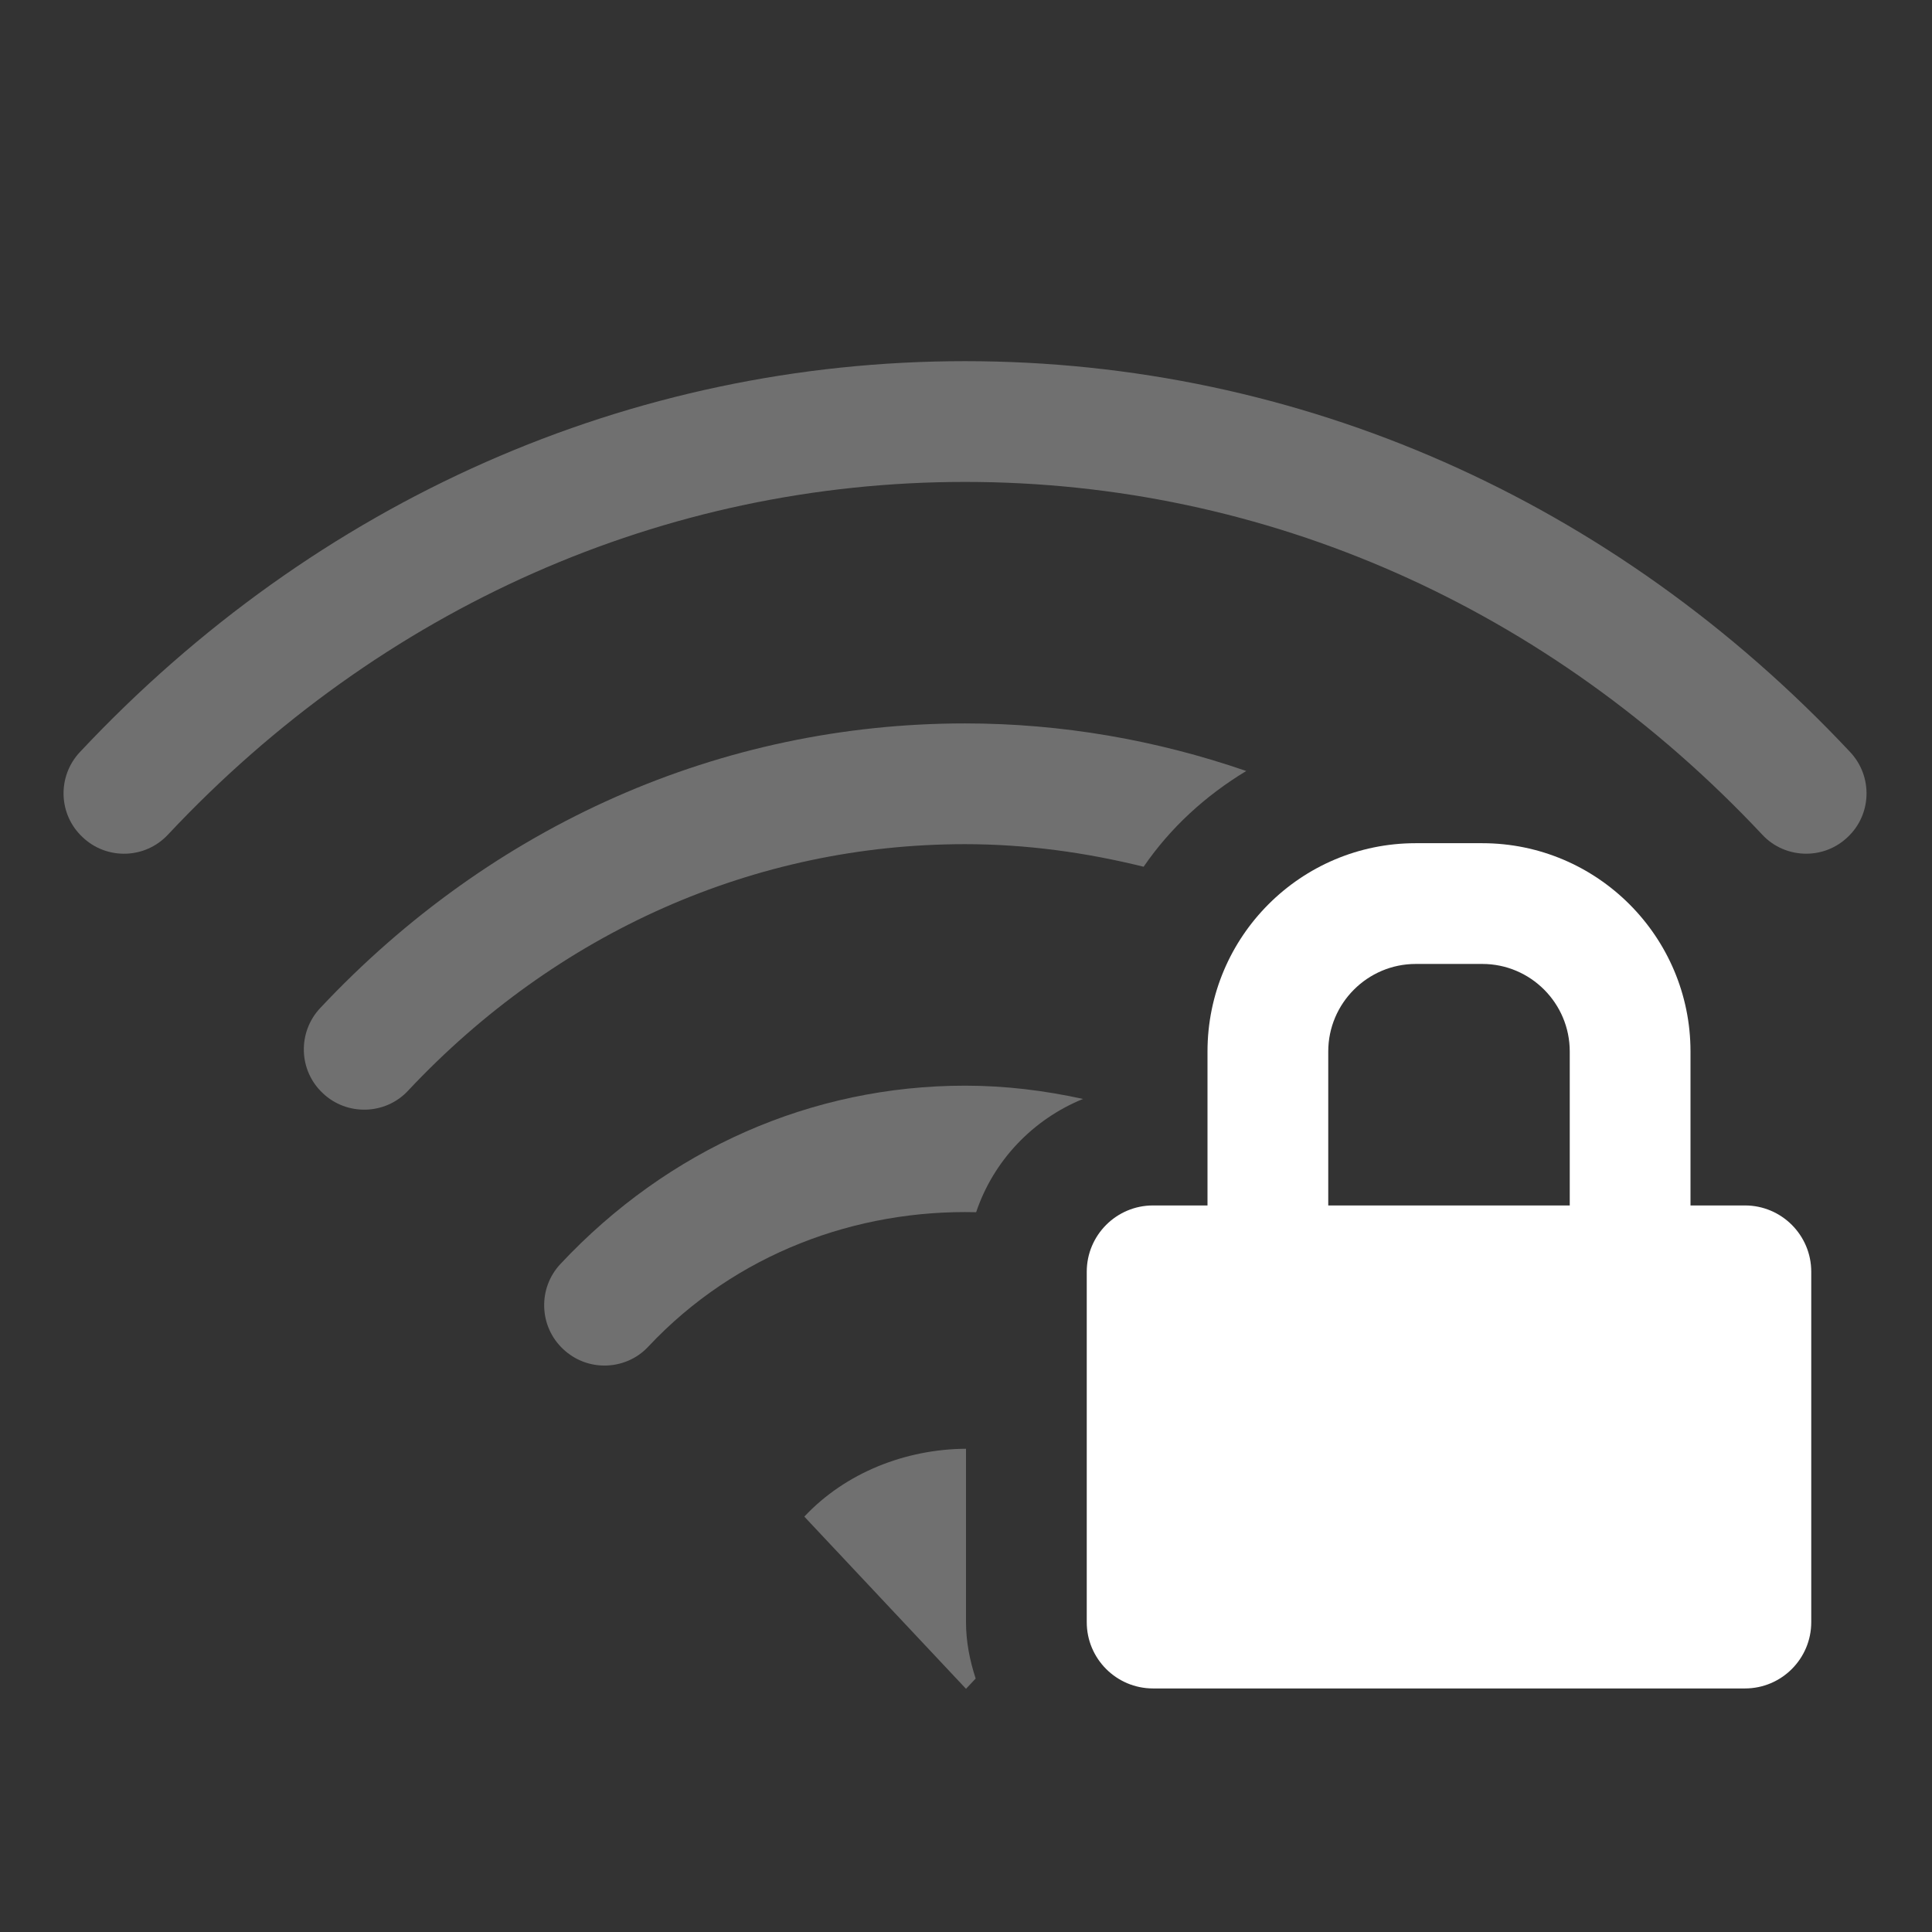 <?xml version="1.0" encoding="iso-8859-1"?>
<!-- Generator: Adobe Illustrator 18.0.0, SVG Export Plug-In . SVG Version: 6.00 Build 0)  -->
<!DOCTYPE svg PUBLIC "-//W3C//DTD SVG 1.1//EN" "http://www.w3.org/Graphics/SVG/1.1/DTD/svg11.dtd">
<svg version="1.1" id="&#x56FE;&#x5C42;_1" xmlns="http://www.w3.org/2000/svg" xmlns:xlink="http://www.w3.org/1999/xlink" x="0px"
	 y="0px" viewBox="0 0 16 16" style="enable-background:new 0 0 16 16;" xml:space="preserve">
<rect x="0" y="0" width="16" height="16" fill="#333333" stroke="none"/>
<g style="opacity:0.3;">
	<path style="fill:#FFFFFF;" d="M14.958,7.07c-0.133,0-0.267-0.053-0.364-0.158c-1.768-1.884-4.112-2.921-6.602-2.921
		S3.158,5.028,1.391,6.912C1.202,7.115,0.884,7.123,0.685,6.934C0.482,6.746,0.473,6.429,0.662,6.228
		C2.62,4.14,5.224,2.991,7.992,2.991s5.372,1.149,7.33,3.237c0.189,0.201,0.18,0.518-0.022,0.706
		C15.204,7.025,15.081,7.07,14.958,7.07z"/>
</g>
<g style="opacity:0.3;">
	<path style="fill:#FFFFFF;" d="M8,11.998c-0.502,0.003-0.999,0.199-1.339,0.562L8,13.986l0.08-0.085
		C8.032,13.753,8,13.598,8,13.434V11.998z"/>
</g>
<path style="opacity:0.3;fill:#FFFFFF;" d="M8.969,9.101c-0.318-0.07-0.644-0.11-0.976-0.11c-1.269,0-2.459,0.524-3.351,1.476
	c-0.189,0.201-0.179,0.518,0.022,0.706c0.097,0.091,0.219,0.136,0.342,0.136c0.133,0,0.267-0.053,0.364-0.158
	c0.724-0.771,1.723-1.136,2.714-1.112C8.228,9.611,8.554,9.27,8.969,9.101z"/>
<path style="opacity:0.3;fill:#FFFFFF;" d="M10.321,6.385C9.578,6.129,8.796,5.991,7.992,5.991c-2.018,0-3.914,0.837-5.34,2.357
	c-0.189,0.201-0.18,0.518,0.022,0.706c0.198,0.188,0.518,0.181,0.706-0.022c1.235-1.316,2.873-2.041,4.611-2.041
	c0.505,0,0.999,0.068,1.48,0.187C9.693,6.854,9.985,6.588,10.321,6.385z"/>
<path style="fill:#FFFFFF;" d="M14.451,9.983H14V8.708c0-0.951-0.773-1.725-1.725-1.725h-0.551C10.773,6.983,10,7.756,10,8.708
	v1.275H9.549C9.246,9.983,9,10.229,9,10.532v2.902c0,0.303,0.246,0.549,0.549,0.549h4.902c0.303,0,0.549-0.246,0.549-0.549v-2.902
	C15,10.229,14.754,9.983,14.451,9.983z M11,8.708c0-0.399,0.325-0.725,0.725-0.725h0.551C12.675,7.983,13,8.308,13,8.708v1.275h-2
	V8.708z"/>
</svg>
